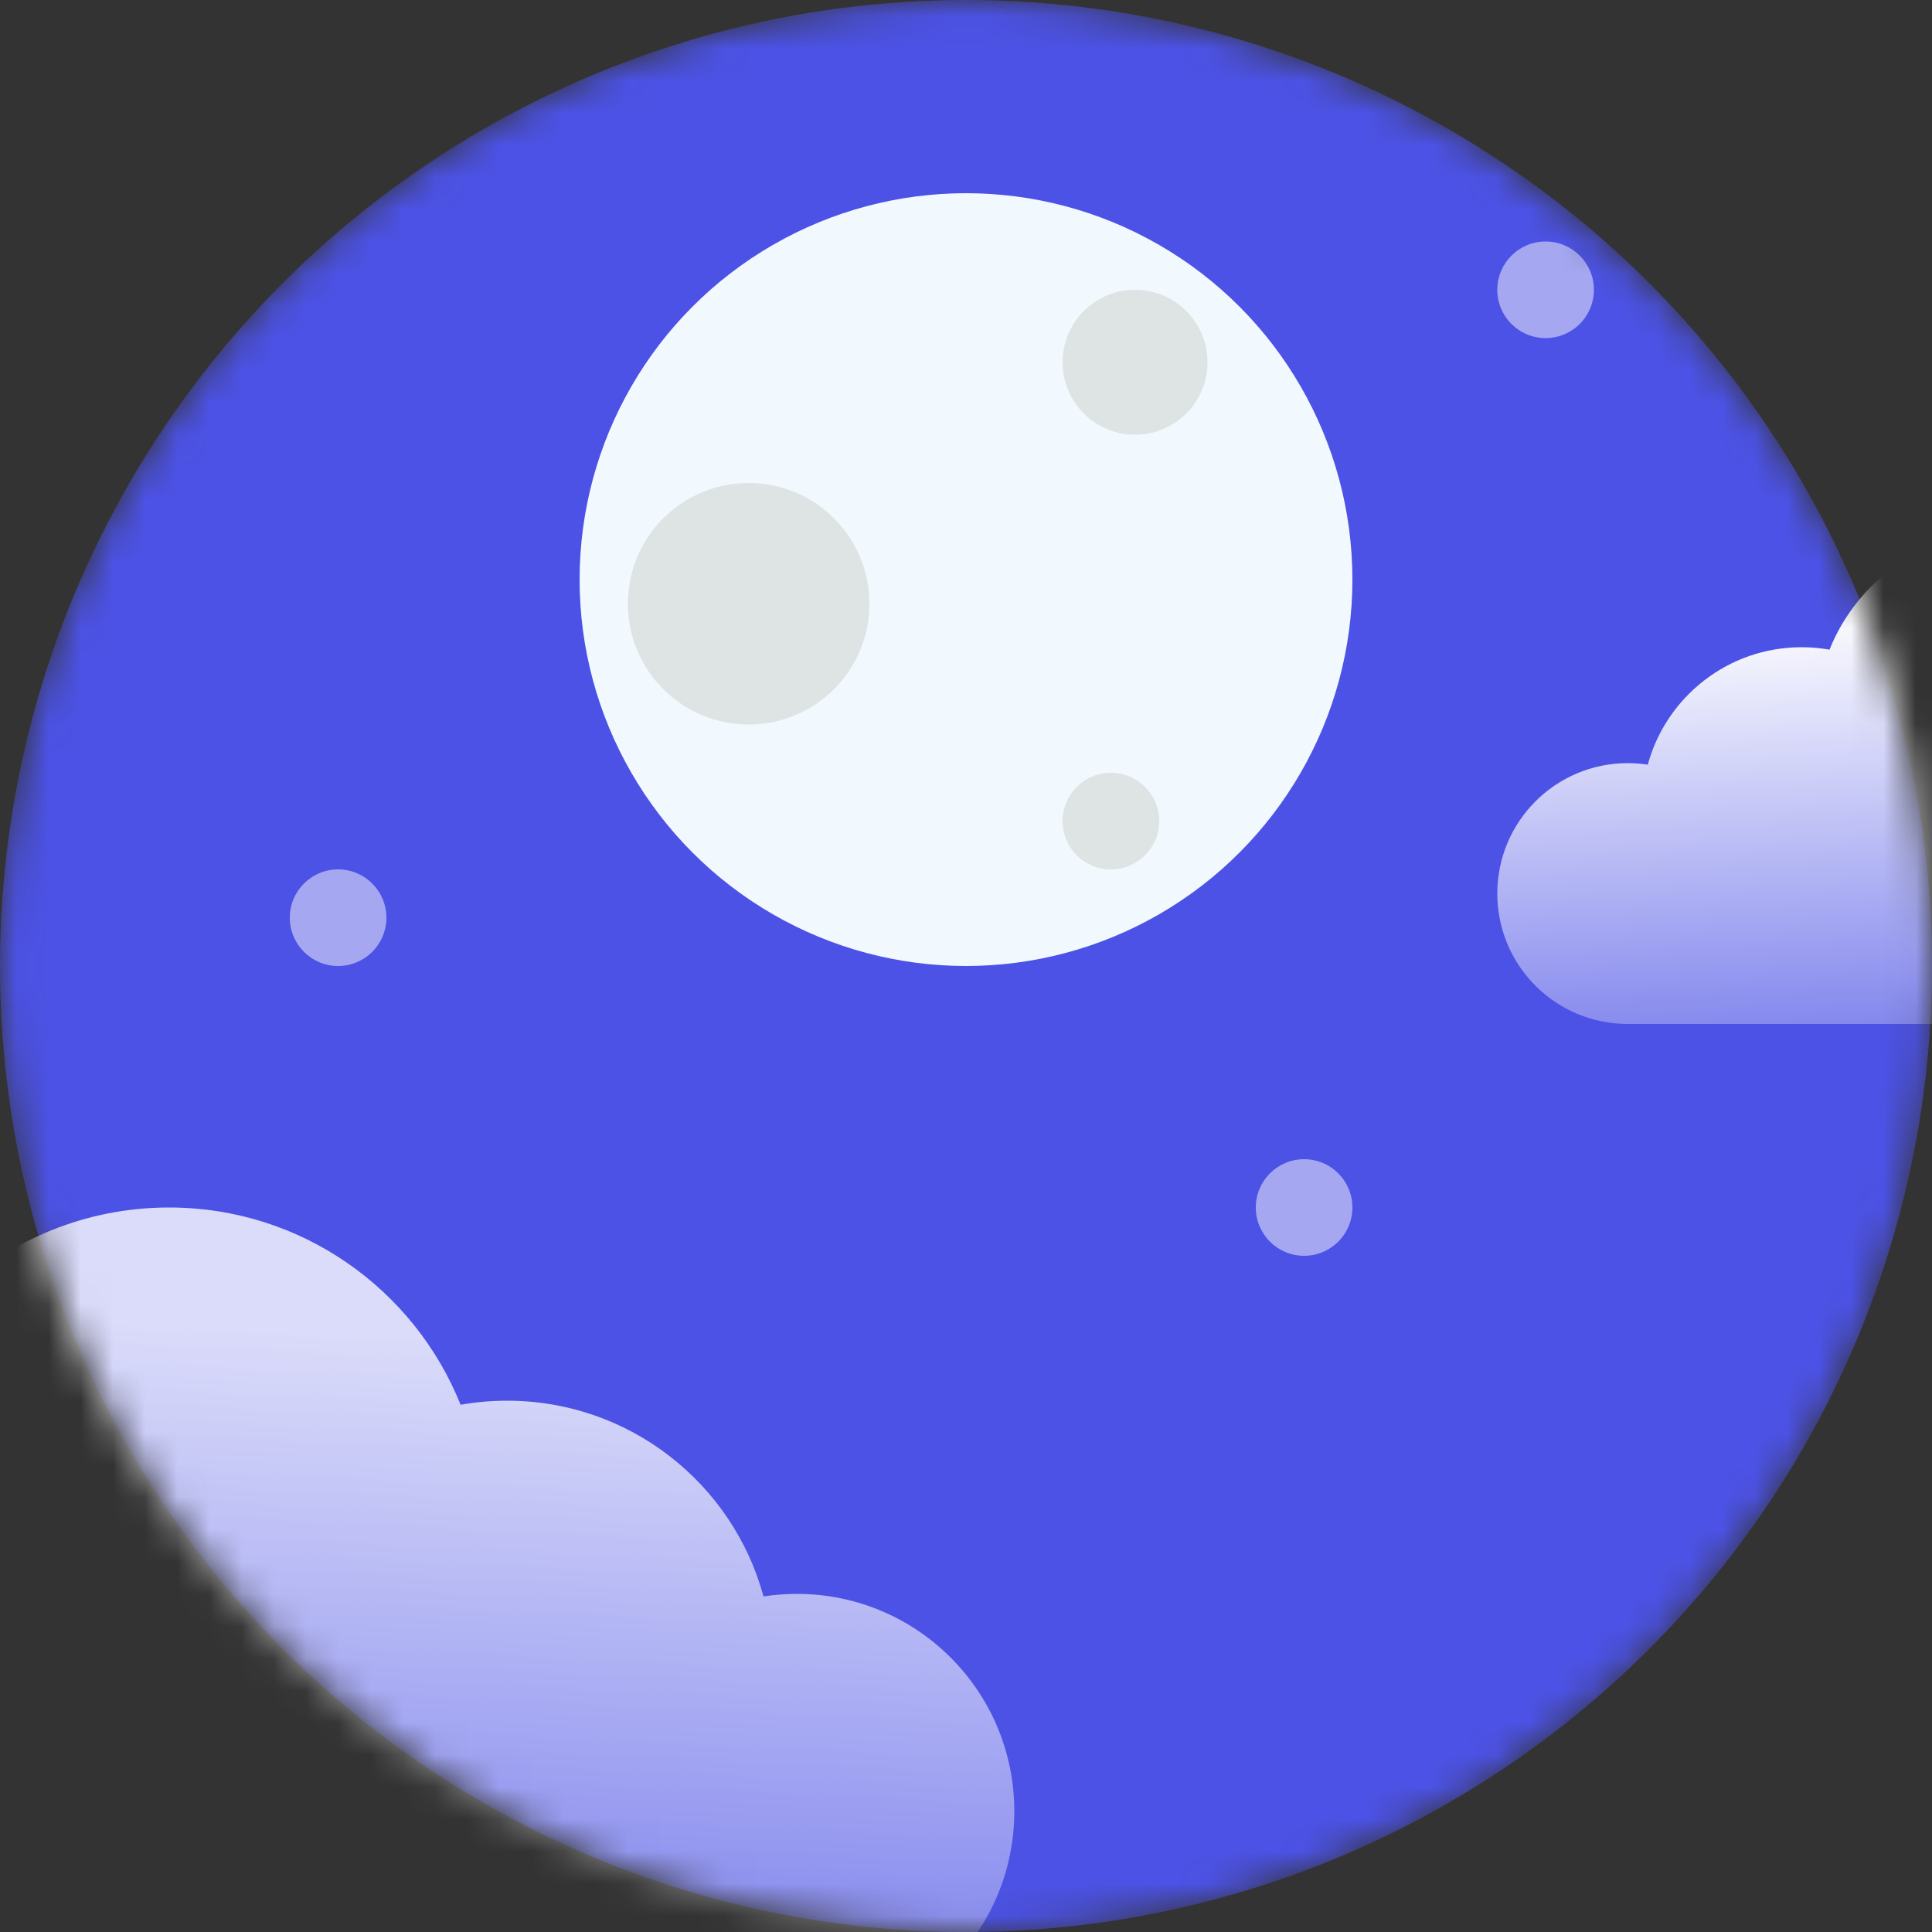<svg width="60" height="60" viewBox="0 0 60 60" fill="none" xmlns="http://www.w3.org/2000/svg">
<rect x="0" y="0" width="60" height="60" fill="#333333" stroke="none"/>
<mask id="mask0_33_3997" style="mask-type:alpha" maskUnits="userSpaceOnUse" x="0" y="0" width="60" height="60">
<circle cx="30" cy="30" r="30" fill="#BCDEFA"/>
</mask>
<g mask="url(#mask0_33_3997)">
<circle cx="30" cy="30" r="30" fill="#4C52E5"/>
<circle cx="30" cy="18" r="12" fill="#F1F8FE"/>
<circle cx="35.25" cy="11.25" r="2.25" fill="#DEE3E4"/>
<circle cx="34.5" cy="25.5" r="1.5" fill="#DEE3E4"/>
<circle opacity="0.5" cx="10.5" cy="28.5" r="1.5" fill="#FEFEFE"/>
<circle opacity="0.5" cx="48" cy="9" r="1.5" fill="#FEFEFE"/>
<circle opacity="0.5" cx="40.5" cy="37.5" r="1.5" fill="#FEFEFE"/>
<circle cx="23.25" cy="18.75" r="3.75" fill="#DEE3E4"/>
<path opacity="0.8" fill-rule="evenodd" clip-rule="evenodd" d="M14.304 43.626C12.866 40.036 9.354 37.5 5.25 37.5C0.105 37.5 -4.109 41.485 -4.474 46.536C-4.73 46.512 -4.988 46.5 -5.25 46.5C-9.806 46.5 -13.5 50.194 -13.5 54.75C-13.5 59.306 -9.806 63 -5.25 63H24.75C28.478 63 31.5 59.978 31.5 56.25C31.5 52.522 28.478 49.5 24.75 49.5C24.397 49.5 24.05 49.527 23.712 49.579C22.759 46.076 19.555 43.5 15.75 43.5C15.257 43.5 14.774 43.543 14.304 43.626Z" fill="url(#paint0_linear_33_3997)"/>
<path fill-rule="evenodd" clip-rule="evenodd" d="M56.817 20.176C57.68 18.021 59.787 16.5 62.25 16.5C65.336 16.5 67.865 18.891 68.084 21.922C68.237 21.907 68.393 21.9 68.55 21.9C71.284 21.9 73.5 24.116 73.5 26.85C73.5 29.584 71.284 31.8 68.55 31.8H50.55L50.55 31.8H50.55C48.313 31.8 46.5 29.987 46.5 27.75C46.5 25.513 48.313 23.7 50.55 23.7C50.762 23.7 50.97 23.716 51.173 23.748C51.745 21.646 53.667 20.1 55.95 20.1C56.246 20.1 56.536 20.126 56.817 20.176Z" fill="url(#paint1_linear_33_3997)"/>
</g>
<defs>
<linearGradient id="paint0_linear_33_3997" x1="10.5" y1="41.25" x2="9" y2="72.75" gradientUnits="userSpaceOnUse">
<stop stop-color="white"/>
<stop offset="1" stop-color="white" stop-opacity="0"/>
</linearGradient>
<linearGradient id="paint1_linear_33_3997" x1="59.1" y1="18.75" x2="60" y2="37.65" gradientUnits="userSpaceOnUse">
<stop stop-color="white"/>
<stop offset="1" stop-color="white" stop-opacity="0"/>
</linearGradient>
</defs>
</svg>
